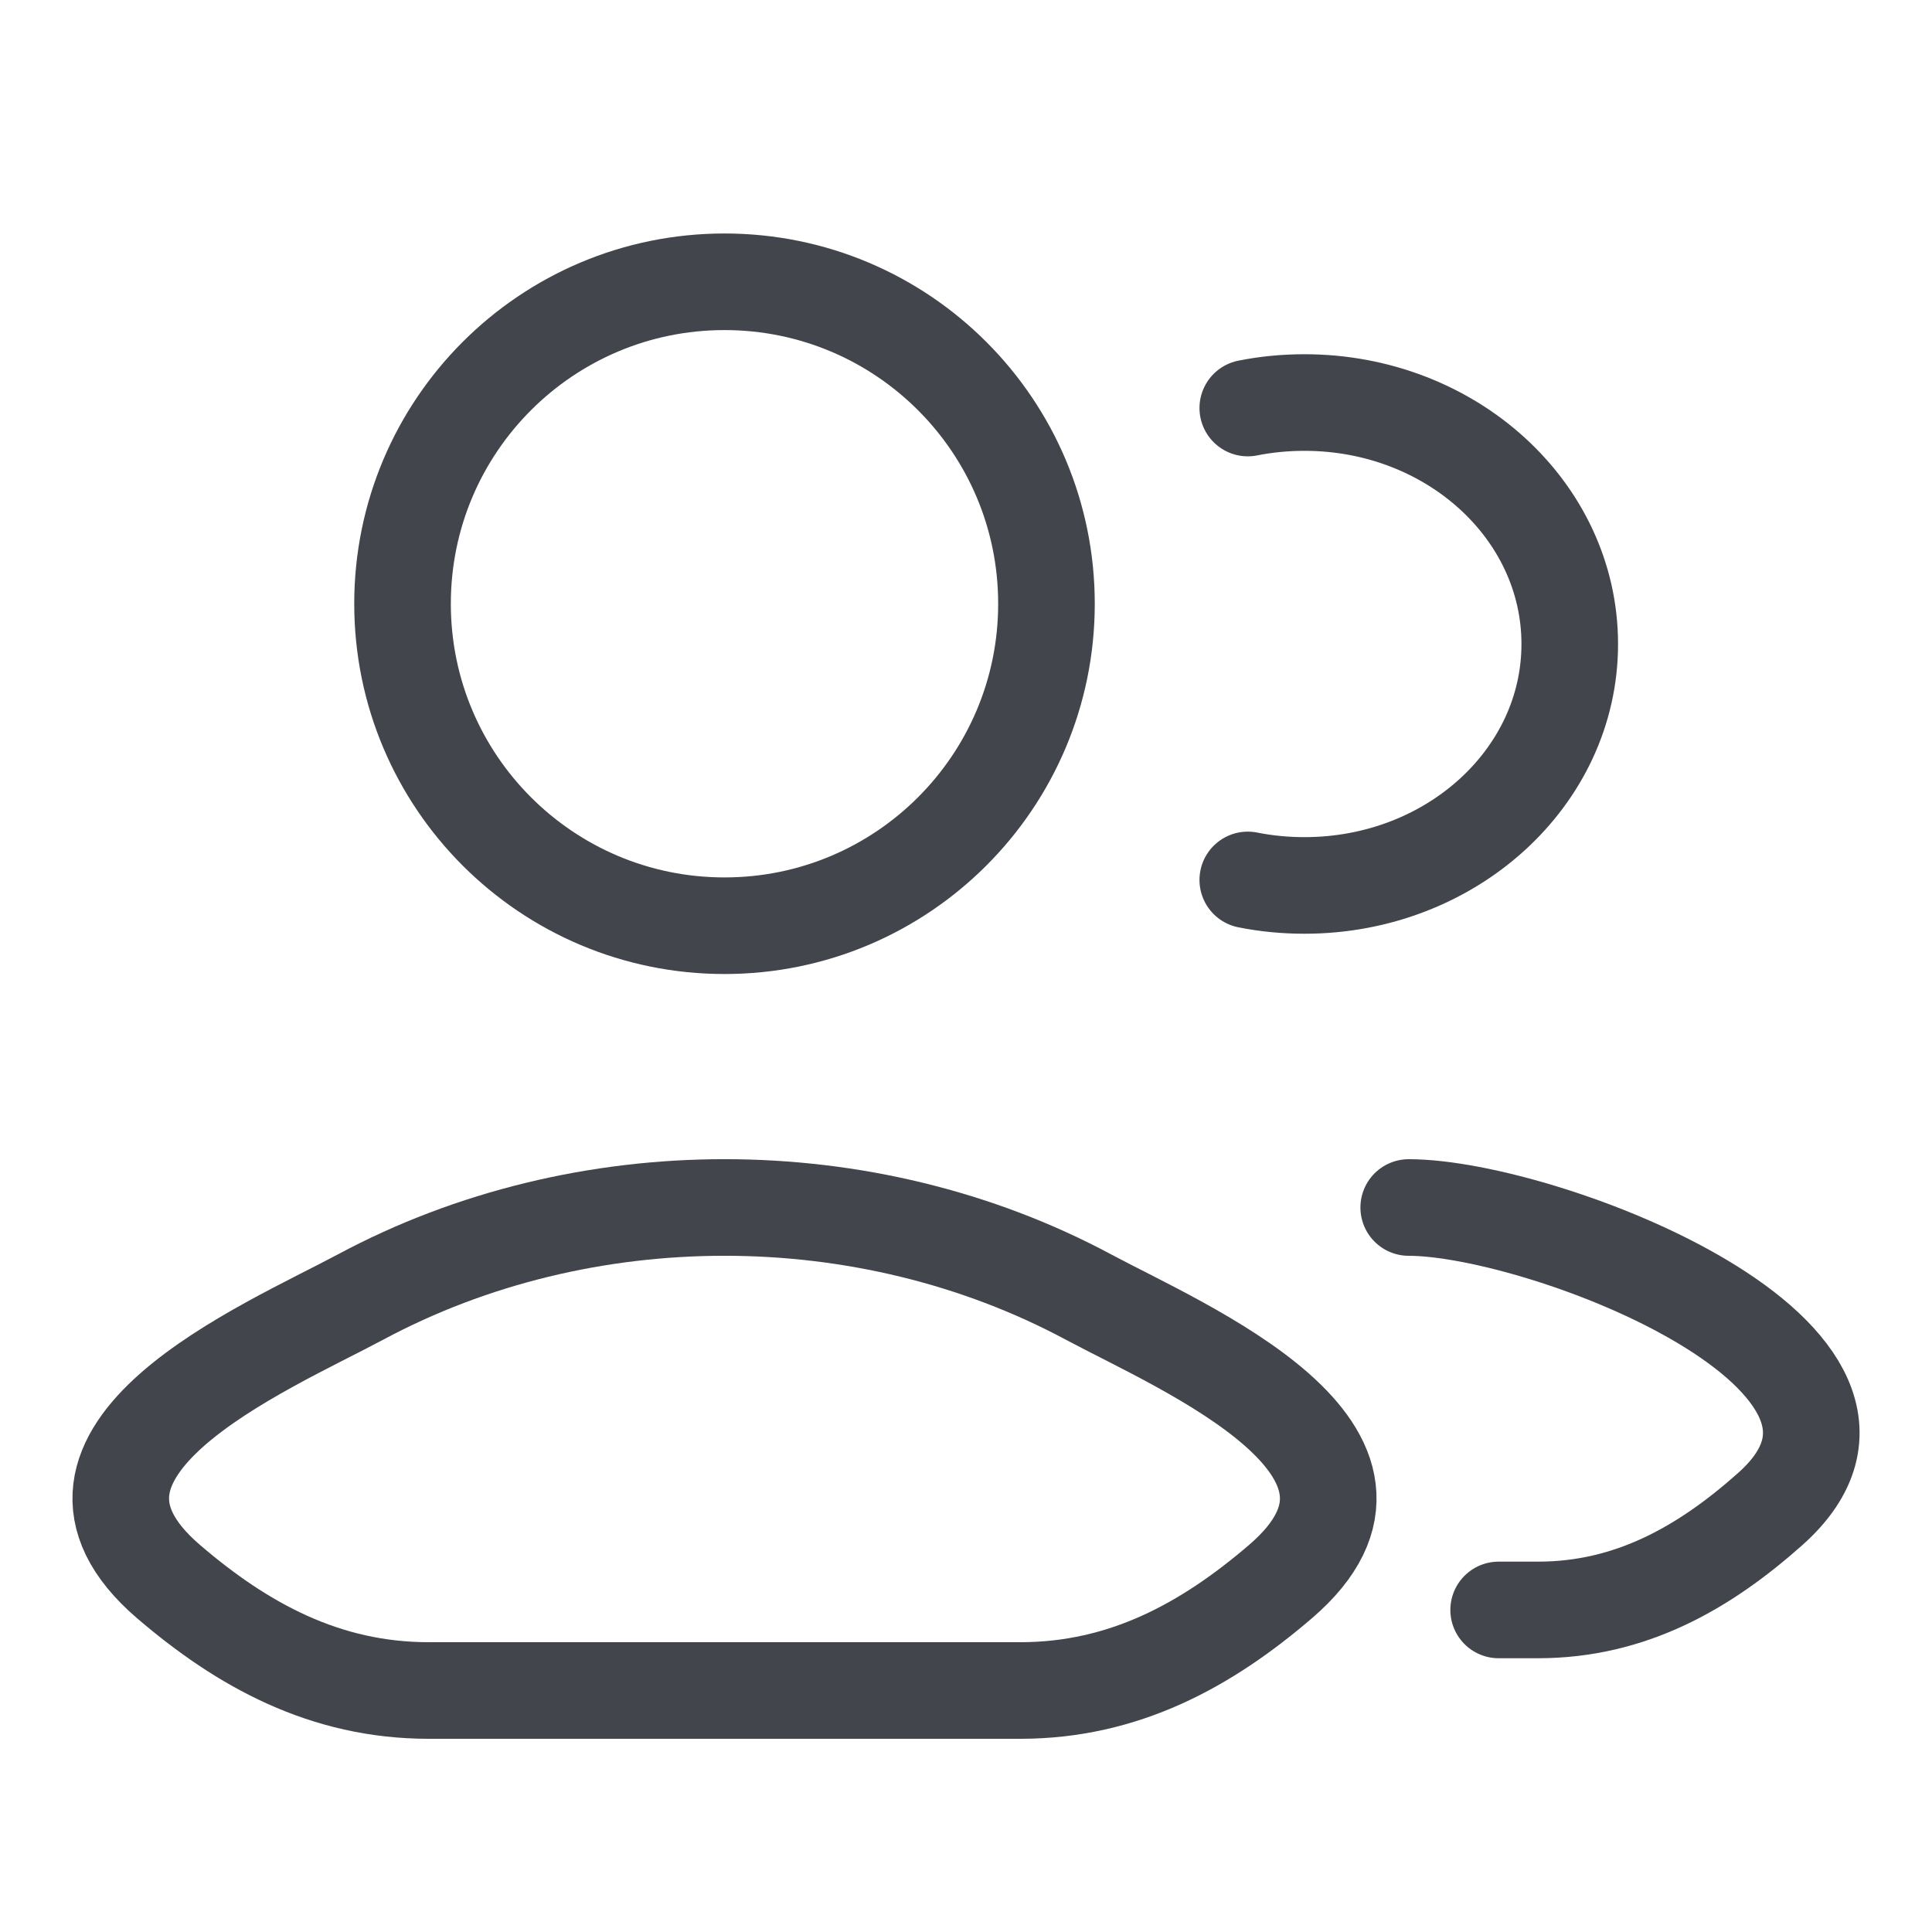 <svg width="20" height="20" viewBox="0 0 20 20" fill="none" xmlns="http://www.w3.org/2000/svg">
<path d="M15.514 16.666H15.922C16.88 16.666 17.642 16.23 18.327 15.62C20.065 14.069 15.979 12.5 14.583 12.5M12.917 4.224C13.106 4.186 13.303 4.167 13.504 4.167C15.021 4.167 16.25 5.286 16.25 6.667C16.25 8.047 15.021 9.166 13.504 9.166C13.303 9.166 13.106 9.147 12.917 9.109" stroke="#43454C" stroke-linecap="round"/>
<path d="M3.734 13.426C2.752 13.952 0.176 15.027 1.745 16.373C2.511 17.03 3.365 17.5 4.438 17.5H10.562C11.635 17.5 12.489 17.03 13.255 16.373C14.824 15.027 12.248 13.952 11.266 13.426C8.962 12.191 6.038 12.191 3.734 13.426Z" stroke="#43454C"/>
<path d="M10.833 6.25C10.833 8.091 9.341 9.583 7.5 9.583C5.659 9.583 4.167 8.091 4.167 6.25C4.167 4.409 5.659 2.917 7.5 2.917C9.341 2.917 10.833 4.409 10.833 6.25Z" stroke="#43454C"/>
</svg>
